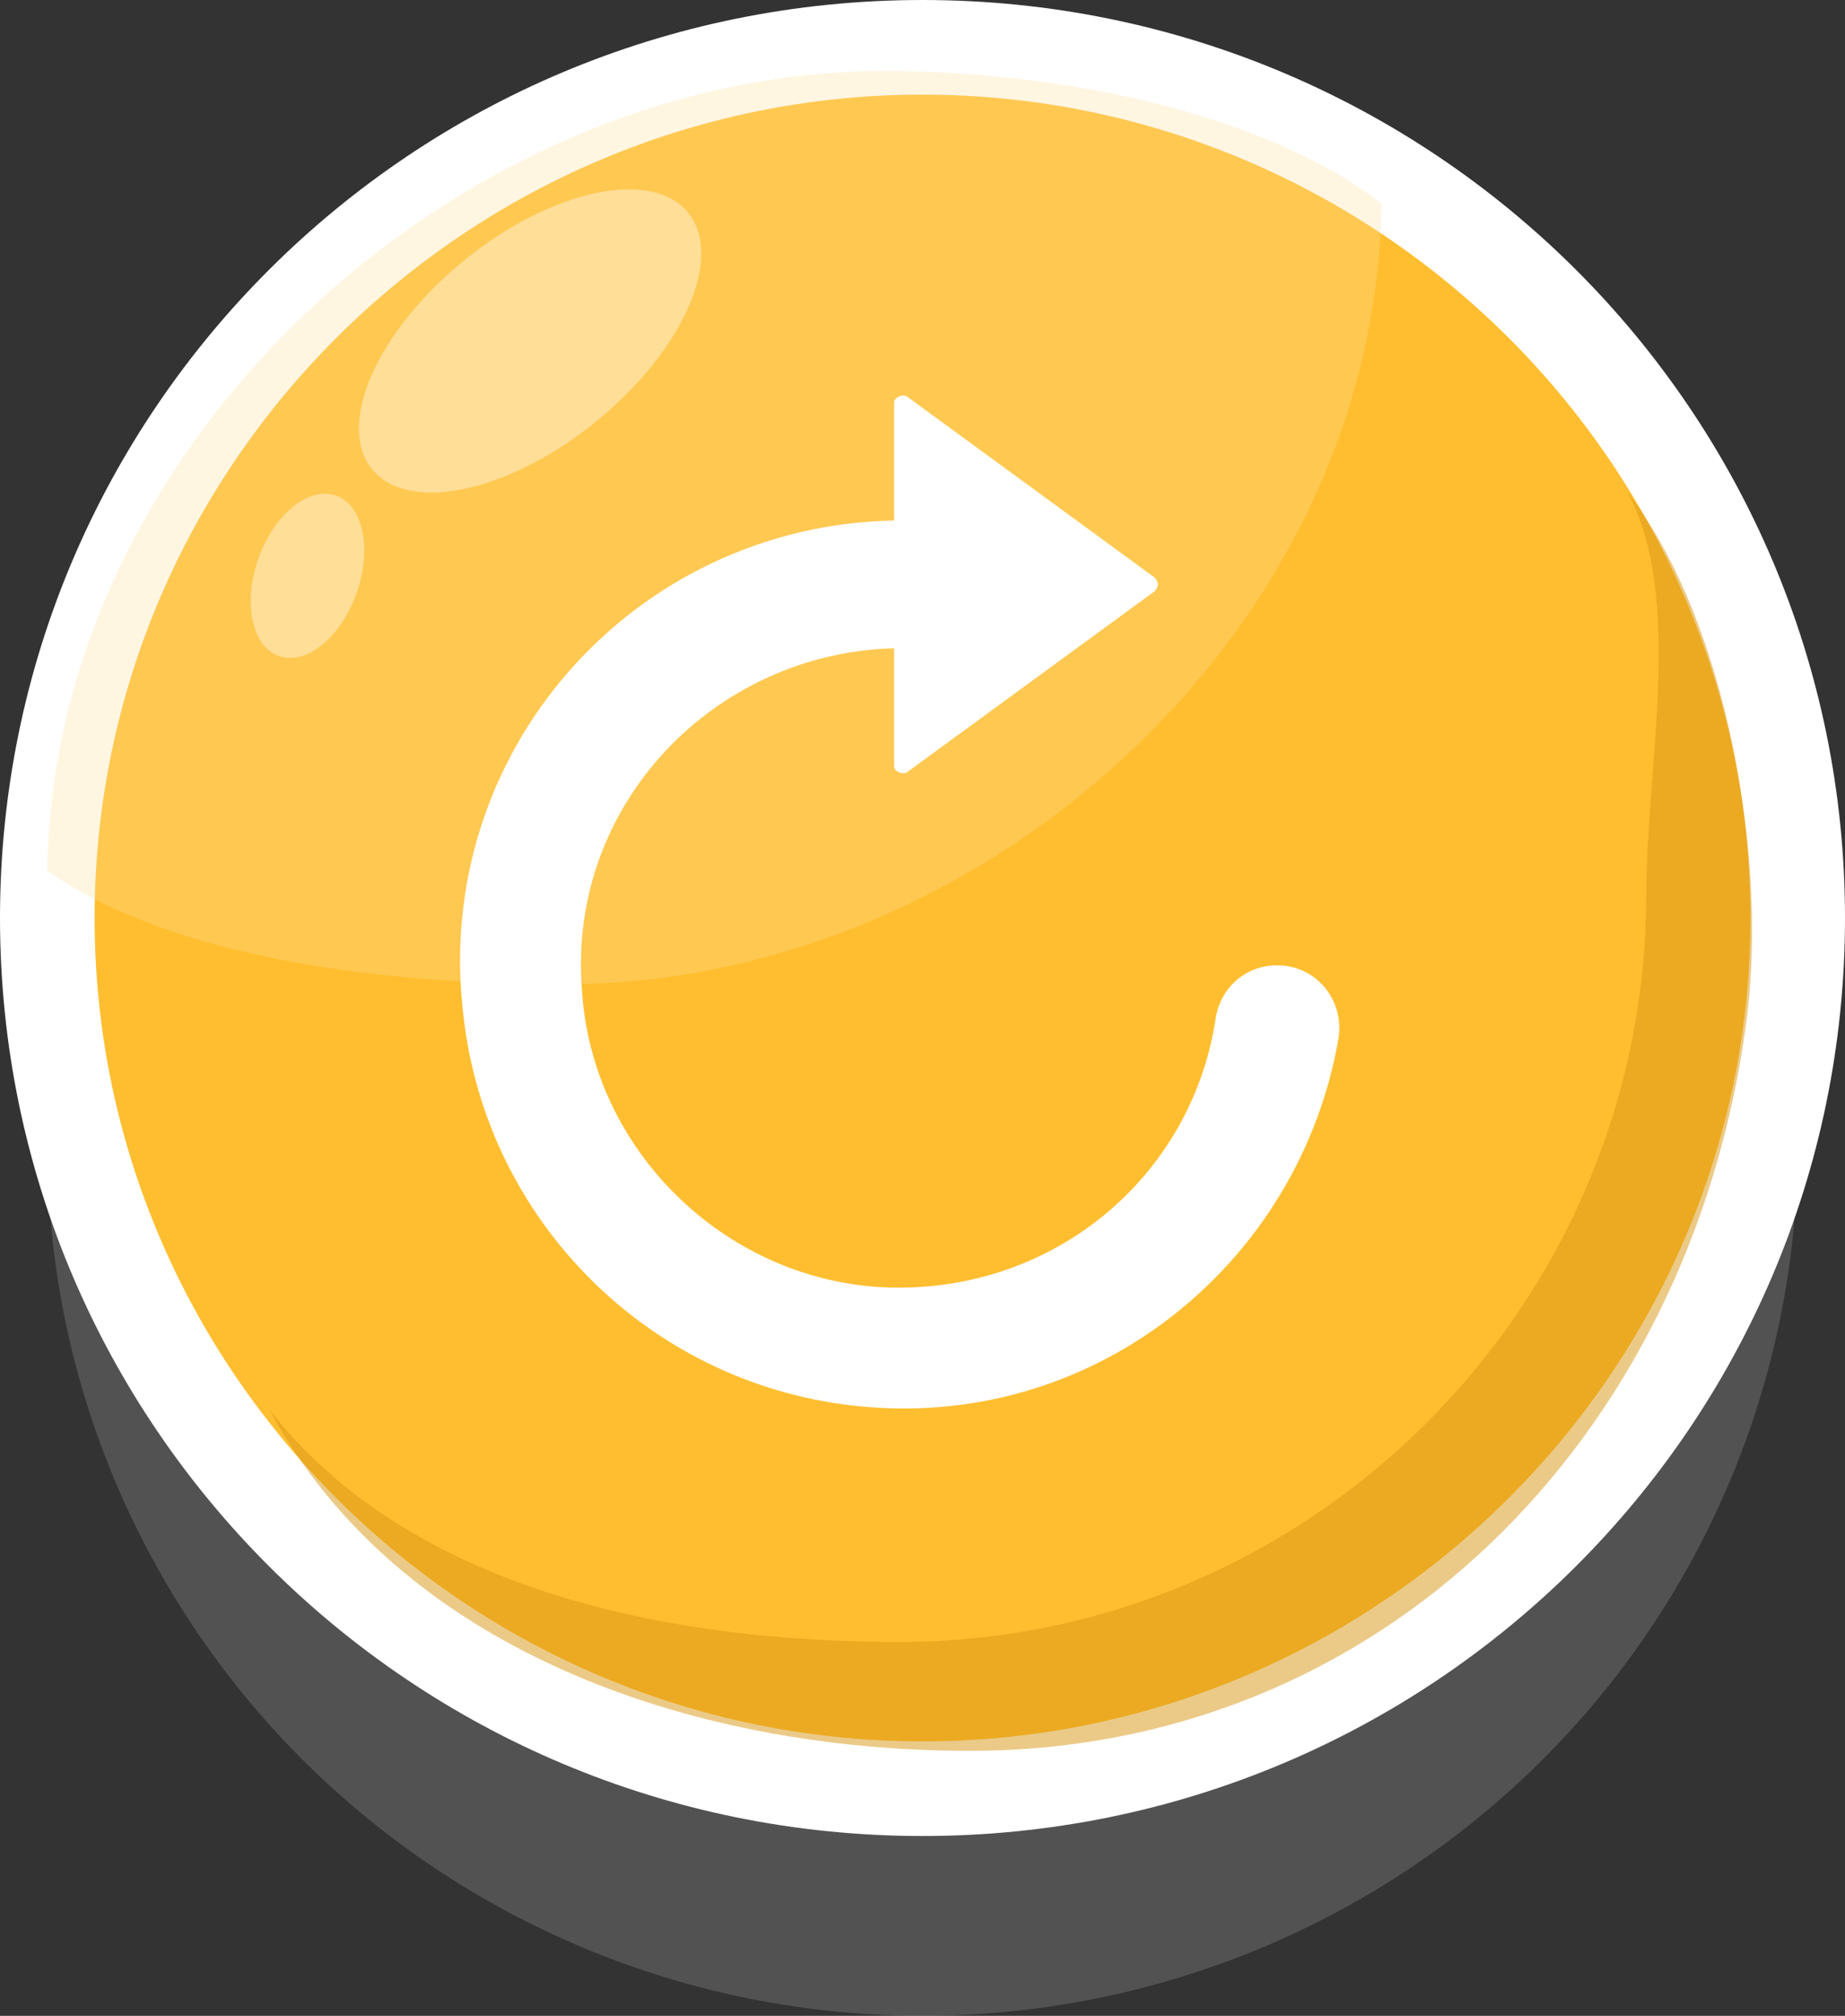 <?xml version="1.0" encoding="utf-8"?>
<!-- Generator: Adobe Illustrator 21.0.0, SVG Export Plug-In . SVG Version: 6.00 Build 0)  -->
<svg version="1.1" id="Layer_1" xmlns="http://www.w3.org/2000/svg" xmlns:xlink="http://www.w3.org/1999/xlink" x="0px" y="0px"
	 viewBox="0 0 39 42.6" style="enable-background:new 0 0 39 42.6;" xml:space="preserve">
<rect x="0" y="0" width="39" height="42.6" fill="#333333" stroke="none"/>
<style type="text/css">
	.st0{opacity:0.3;fill:#9C9C9C;enable-background:new    ;}
	.st1{fill:#FFBE30;}
	.st2{fill:#FFFFFF;}
	.st3{opacity:0.3;fill:#FFDF9F;}
	.st4{opacity:0.4;}
	.st5{opacity:0.5;fill:#D89713;}
</style>
<g>
	<g>
		<ellipse class="st0" cx="19.5" cy="24.2" rx="18.5" ry="18.4"/>
		<g>
			<ellipse class="st1" cx="19.5" cy="19.4" rx="18.5" ry="18.4"/>
			<path class="st2" d="M19.5,38.8C8.7,38.8,0,30.1,0,19.4S8.7,0,19.5,0S39,8.7,39,19.4S30.3,38.8,19.5,38.8z M19.5,2
				C9.9,2,2,9.8,2,19.4C2,29,9.9,36.8,19.5,36.8C29.1,36.8,37,29,37,19.4C37,9.8,29.1,2,19.5,2z"/>
		</g>
	</g>
	<path class="st3" d="M18.7,1.5C9.7,1.5,1.1,9.4,1,18.4c2.7,1.9,7.3,2.4,10.9,2.4c8.9,0,17.2-7.5,17.3-16.5
		C26.6,2.3,22.2,1.5,18.7,1.5z"/>
	<g class="st4">
		<ellipse transform="matrix(0.777 -0.63 0.63 0.777 -2.033 8.667)" class="st2" cx="11.2" cy="7.2" rx="4.3" ry="2.2"/>
		<ellipse transform="matrix(0.335 -0.942 0.942 0.335 -7.17 14.205)" class="st2" cx="6.5" cy="12.2" rx="1.8" ry="1.1"/>
	</g>
	<path class="st5" d="M34.4,10.4c1.2,2.2,0.4,5.8,0.4,8.5c0,8.7-7.1,15.8-15.8,15.8c-5.1,0-10.4-1.2-13.3-4.9
		c2.7,5,8.8,7.2,14.8,7.2c8.7,0,15.2-6.6,16.4-15.3C37.4,18.2,36.5,13.1,34.4,10.4z"/>
	<g>
		<path class="st2" d="M18.9,11V8.5c0-0.1,0.2-0.2,0.3-0.1l5.2,3.8c0.1,0.1,0.1,0.2,0,0.3l-5.2,3.8c-0.1,0.1-0.3,0-0.3-0.1v-2.5
			c-3.8,0.1-6.9,3.3-6.6,7.2c0.2,3.4,3,6.1,6.3,6.3c3.6,0.2,6.6-2.3,7.1-5.7c0.1-0.6,0.6-1.1,1.3-1.1l0,0c0.8,0,1.4,0.7,1.3,1.5
			c-0.8,4.8-5.2,8.4-10.3,7.8c-4.3-0.5-7.7-3.9-8.2-8.2C9.1,15.9,13.4,11.1,18.9,11z"/>
	</g>
</g>
</svg>
